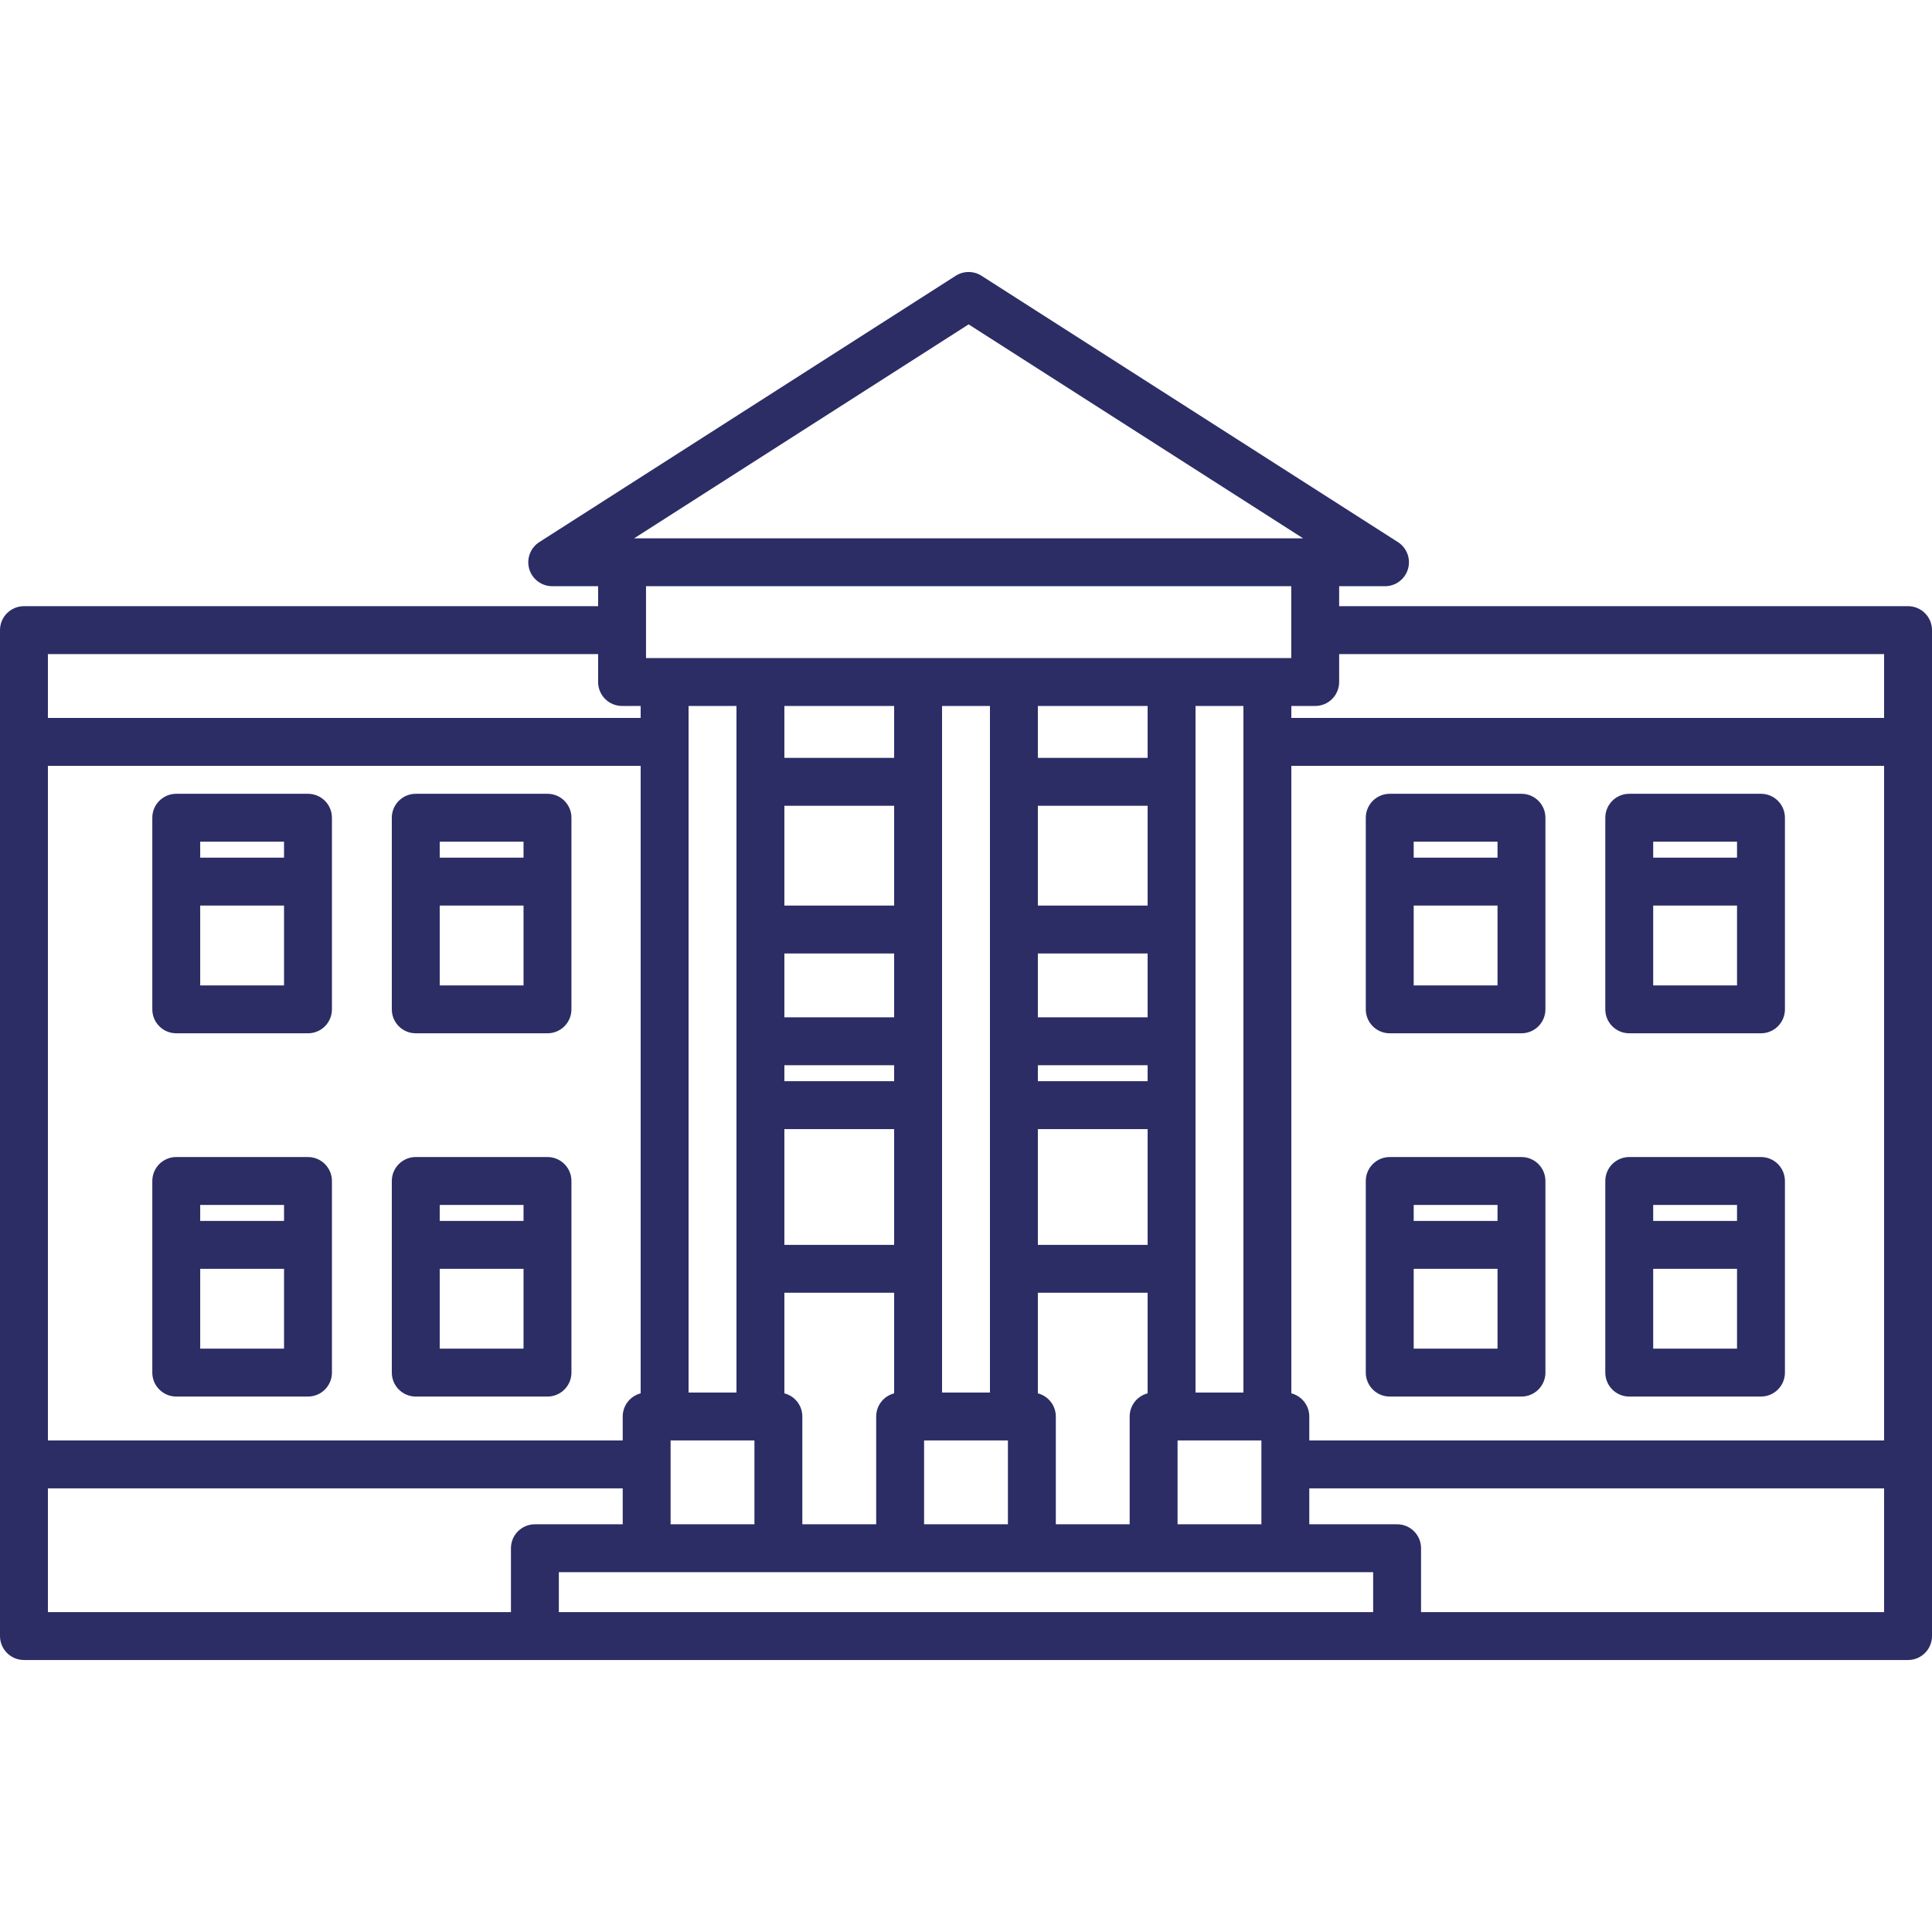 <svg width="200" height="200" viewBox="0 0 200 200" fill="none" xmlns="http://www.w3.org/2000/svg">
<g clip-path="url(#clip0_2464_1650)">
<path d="M197.521 62.752H138.628V60.685H143.374C144.476 60.685 145.445 59.959 145.754 58.902C146.063 57.845 145.638 56.711 144.71 56.117L101.607 28.548C100.792 28.027 99.75 28.027 98.935 28.548L55.831 56.117C54.903 56.711 54.478 57.845 54.787 58.902C55.096 59.959 56.066 60.685 57.167 60.685H61.917V62.752H2.479C1.11 62.752 0 63.862 0 65.231V169.363C0 170.732 1.11 171.843 2.479 171.843H197.521C198.89 171.843 200 170.732 200 169.363V65.231C200 63.862 198.89 62.752 197.521 62.752ZM142.149 166.884H57.851V162.752H142.149V166.884ZM128.719 144.157H123.76V73.082H128.719V144.157ZM109.298 157.793V146.636C109.298 145.481 108.507 144.514 107.438 144.238V133.826H118.802V144.238C117.733 144.514 116.942 145.481 116.942 146.636V157.793H109.298ZM81.198 83.413H92.562V93.743H81.198V83.413ZM81.198 98.702H92.562V105.314H81.198V98.702ZM81.198 110.272H92.562V111.925H81.198V110.272ZM81.198 116.884H92.562V128.867H81.198V116.884ZM81.198 144.238V133.826H92.562V144.238C91.493 144.514 90.703 145.481 90.703 146.636V157.793H83.058V146.636C83.058 145.481 82.267 144.514 81.198 144.238ZM95.661 149.115H104.339V157.793H95.661V149.115ZM107.438 83.413H118.802V93.743H107.438V83.413ZM107.438 98.702H118.802V105.314H107.438V98.702ZM107.438 110.272H118.802V111.925H107.438V110.272ZM107.438 116.884H118.802V128.867H107.438V116.884ZM118.802 78.454H107.438V73.082H118.802V78.454ZM102.479 144.157H97.521V73.082H102.479V144.157ZM92.562 78.454H81.198V73.082H92.562V78.454ZM76.24 144.157H71.281V73.082H76.24V144.157ZM66.322 144.238C65.254 144.514 64.463 145.481 64.463 146.636V149.115H4.959V79.281H66.322V144.238ZM69.421 149.115H78.099V157.793H69.421V149.115ZM121.901 157.793V149.115H130.579V157.793H121.901ZM133.678 144.238V79.281H195.041V149.115H135.537V146.636C135.537 145.481 134.746 144.514 133.678 144.238ZM195.041 67.71V74.322H133.678V73.082H136.149C137.518 73.082 138.628 71.972 138.628 70.603V67.71H195.041ZM100.271 33.58L134.897 55.727H65.645L100.271 33.58ZM133.669 60.685V68.124H128.719H123.76H118.802H107.438H102.479H97.521H92.562H81.198H76.24H71.281H66.876V60.685H133.669ZM61.917 67.71V70.603C61.917 71.972 63.028 73.082 64.397 73.082H66.322V74.322H4.959V67.71H61.917ZM4.959 154.074H64.463V157.793H55.372C54.003 157.793 52.893 158.903 52.893 160.272V166.884H4.959V154.074ZM147.107 166.884V160.272C147.107 158.903 145.997 157.793 144.628 157.793H135.537V154.074H195.041V166.884H147.107Z" fill="#2C2D65"/>
<path d="M18.246 106.966H31.882C33.251 106.966 34.362 105.856 34.362 104.487V84.652C34.362 83.283 33.251 82.173 31.882 82.173H18.246C16.877 82.173 15.767 83.283 15.767 84.652V104.487C15.767 105.857 16.877 106.966 18.246 106.966ZM20.725 102.008V93.743H29.403V102.008H20.725ZM29.403 87.132V88.785H20.725V87.132H29.403Z" fill="#2C2D65"/>
<path d="M43.039 106.966H56.675C58.044 106.966 59.155 105.856 59.155 104.487V84.652C59.155 83.283 58.044 82.173 56.675 82.173H43.039C41.67 82.173 40.56 83.283 40.56 84.652V104.487C40.56 105.857 41.67 106.966 43.039 106.966ZM45.519 102.008V93.743H54.196V102.008H45.519ZM54.196 87.132V88.785H45.519V87.132H54.196Z" fill="#2C2D65"/>
<path d="M18.246 144.57H31.882C33.251 144.57 34.362 143.459 34.362 142.09V122.256C34.362 120.887 33.251 119.776 31.882 119.776H18.246C16.877 119.776 15.767 120.887 15.767 122.256V142.09C15.767 143.46 16.877 144.57 18.246 144.57ZM20.725 139.611V131.347H29.403V139.611H20.725ZM29.403 124.735V126.388H20.725V124.735H29.403Z" fill="#2C2D65"/>
<path d="M43.039 144.57H56.675C58.044 144.57 59.155 143.459 59.155 142.09V122.256C59.155 120.887 58.044 119.776 56.675 119.776H43.039C41.67 119.776 40.56 120.887 40.56 122.256V142.09C40.56 143.46 41.67 144.57 43.039 144.57ZM45.519 139.611V131.347H54.196V139.611H45.519ZM54.196 124.735V126.388H45.519V124.735H54.196Z" fill="#2C2D65"/>
<path d="M143.866 106.966H157.502C158.871 106.966 159.982 105.856 159.982 104.487V84.652C159.982 83.283 158.871 82.173 157.502 82.173H143.866C142.497 82.173 141.386 83.283 141.386 84.652V104.487C141.386 105.857 142.497 106.966 143.866 106.966ZM146.345 102.008V93.743H155.023V102.008H146.345ZM155.023 87.132V88.785H146.345V87.132H155.023Z" fill="#2C2D65"/>
<path d="M168.659 106.966H182.295C183.664 106.966 184.775 105.856 184.775 104.487V84.652C184.775 83.283 183.664 82.173 182.295 82.173H168.659C167.29 82.173 166.18 83.283 166.18 84.652V104.487C166.18 105.857 167.29 106.966 168.659 106.966ZM171.138 102.008V93.743H179.816V102.008H171.138ZM179.816 87.132V88.785H171.138V87.132H179.816Z" fill="#2C2D65"/>
<path d="M143.866 144.57H157.502C158.871 144.57 159.982 143.459 159.982 142.09V122.256C159.982 120.887 158.871 119.776 157.502 119.776H143.866C142.497 119.776 141.386 120.887 141.386 122.256V142.09C141.386 143.46 142.497 144.57 143.866 144.57ZM146.345 139.611V131.347H155.023V139.611H146.345ZM155.023 124.735V126.388H146.345V124.735H155.023Z" fill="#2C2D65"/>
<path d="M168.659 144.57H182.295C183.664 144.57 184.775 143.459 184.775 142.09V122.256C184.775 120.887 183.664 119.776 182.295 119.776H168.659C167.29 119.776 166.18 120.887 166.18 122.256V142.09C166.18 143.46 167.29 144.57 168.659 144.57ZM171.138 139.611V131.347H179.816V139.611H171.138ZM179.816 124.735V126.388H171.138V124.735H179.816Z" fill="#2C2D65"/>
</g>
<defs>
<clipPath id="clip0_2464_1650">
<rect width="200" height="200" fill="white"/>
</clipPath>
</defs>
</svg>
